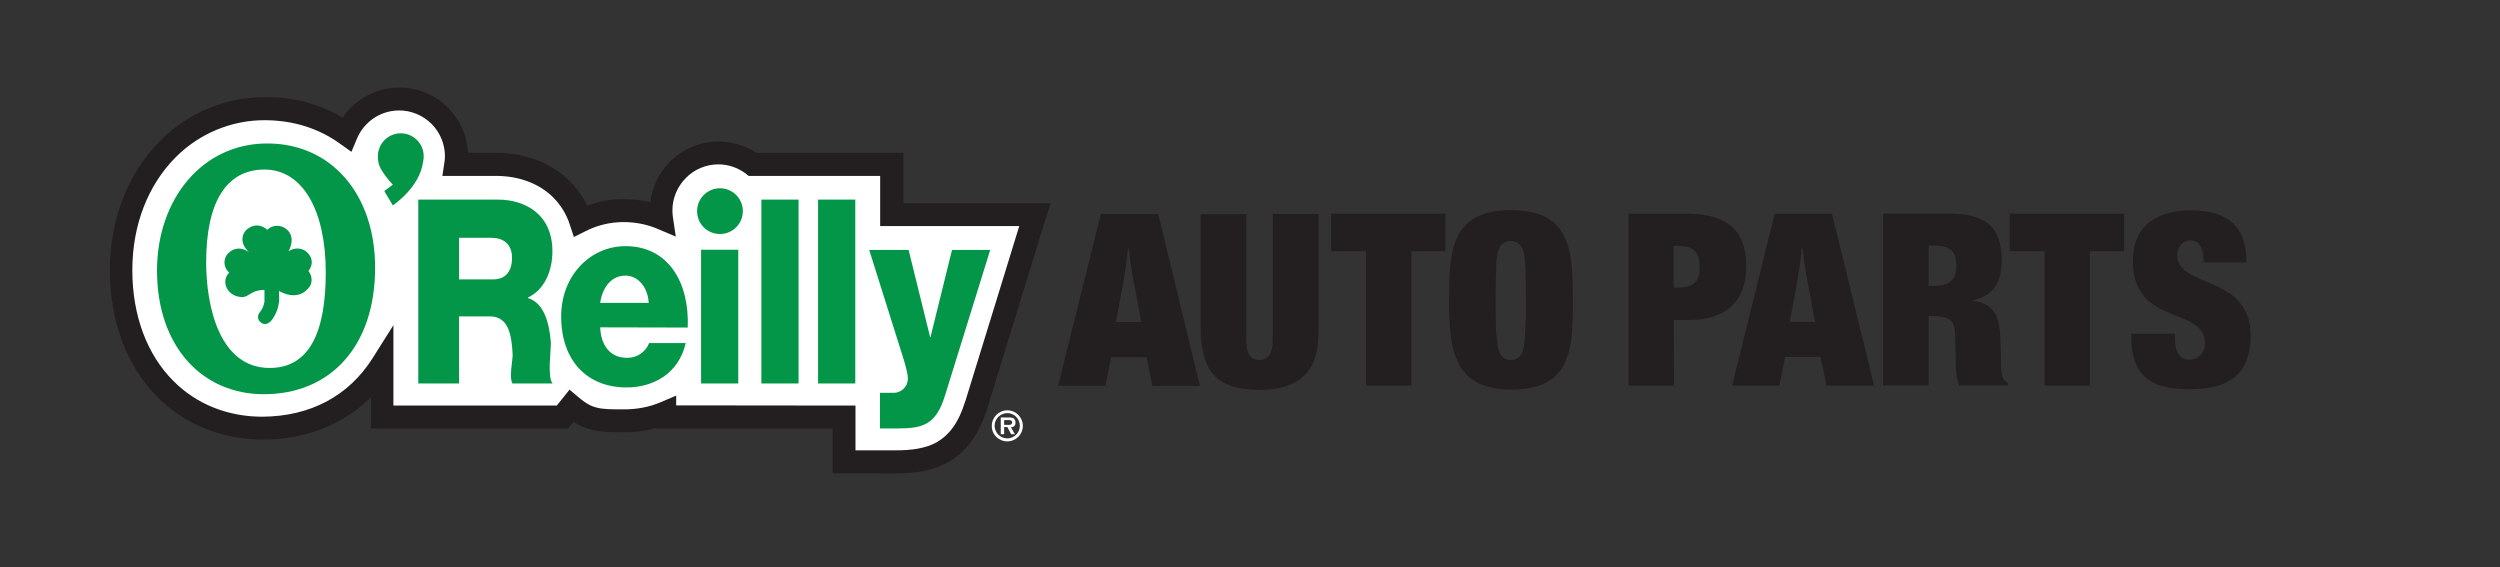 <svg version="1.1" id="Layer_1" xmlns="http://www.w3.org/2000/svg" x="0" y="0" viewBox="0 0 1256.3 285" style="enable-background:new 0 0 1256.3 285" xml:space="preserve"><rect x="0" y="0" width="1256.3" height="285" fill="#333333" stroke="none"/><path fill="#FFFFFF" d="M450.4 224c8.7 0 14.6-1.2 19.2-3.8 6.1-3.5 10.1-9.4 13.1-19 0-.1.1-.2.1-.3.2-.8.5-2 1.2-4.1l24.9-80.8h-69V90.7h-64.5l-2.2-1.6c-9.2-6.8-22.1-4.9-28.9 4.2-2.7 3.6-4.1 7.9-4.1 12.3 0 .9.1 1.9.2 2.8l2 14.2-13.2-5.6c-5-2.1-10.4-3.1-15.9-3.1-6.3 0-12.4 1.4-18 4.2l-8.4 4.2-2.9-8.9c-1.5-4.7-4.1-9-7.6-12.6-6.6-6.6-16.2-10.2-27.1-10.2h-29.7l1.3-9.3c.2-1 .2-1.9.2-2.9 0-11.4-9.3-20.6-20.7-20.6-8.3 0-15.8 5-19 12.6l-4 9.4-8.3-6c-10.3-7.4-22.4-11.2-36-11.2-16.2-.1-31.8 6.4-43.2 17.8-13.7 13.7-21.2 33.3-21.2 55.2s7.1 41.2 20 54c11.1 11.1 26.4 17.3 42.9 17.3 23.3-.1 41.8-9.8 53.4-28.1l15-23.8v46.2h78.6l7.2-9 6.4 5.4c3.9 3.2 6 4.2 8.5 4.8s6.3.8 11.8.8h1.2c5.9 0 11.7-1.1 17.1-3.3l11.3-4.8v6.1H432V224h18.4z"/><path fill="#FFFFFF" d="M448.2 107.8V82.6h-70c-12.7-9.5-30.8-6.9-40.3 5.8-3.7 5-5.7 11-5.7 17.3 0 1.3.1 2.6.3 3.9-6-2.5-12.5-3.8-19-3.7-7.5 0-14.9 1.7-21.6 5.1-1.9-5.9-5.2-11.4-9.6-15.8-8.1-8.1-19.8-12.6-32.9-12.6h-20.3c.2-1.3.3-2.7.3-4.1 0-15.9-12.9-28.8-28.8-28.7-11.6 0-22 6.9-26.5 17.6-11.6-8.4-25.5-12.8-40.7-12.8-18.4-.1-36 7.2-49 20.2-15.2 15.2-23.6 36.9-23.6 61s7.9 45.4 22.4 59.8c12.6 12.6 29.9 19.6 48.6 19.6 26.4 0 47.6-11.9 60.2-31.9v26.3h90.6l4.5-5.6c8.7 7.4 14.2 7.5 26.8 7.5 7 0 13.8-1.3 20.3-4v2h89.9v22.6h26.1c16.4 0 32.7-3.5 40.4-28.8l29.4-95.4-71.8-.1z"/><path fill="#231F20" d="M418.4 237.8v-22.5h-89.2c-5 1.3-10.1 2-15.2 1.9-6.3 0-11.2 0-16.2-1.1-3.4-.8-6.7-2.2-9.6-4.2l-2.7 3.4h-99.1v-15.7c-13.7 13.6-32.7 21.4-54.5 21.3-20.1 0-39-7.5-52.7-21.3-15.7-15.7-24-38.5-24-63.8 0-25.4 8.9-48.6 25.3-65.1 14-14.1 33.1-22 53-21.9 13.6-.1 27 3.4 38.7 10.3 1.2-1.8 2.6-3.5 4.1-5 6.5-6.5 15.3-10.1 24.4-10.1 9.2 0 17.9 3.6 24.4 10.1 6.1 6.1 9.7 14.2 10.1 22.7h14.3c14.4 0 27.6 5 36.9 14.3 3.6 3.6 6.5 7.7 8.7 12.2 5.9-2.2 12.2-3.3 18.5-3.2 4.4 0 8.9.5 13.2 1.5.9-7.7 4.4-14.9 9.9-20.4 6.5-6.5 15.3-10.1 24.4-10.1 6.8 0 13.4 2 19 5.7H454v25.3h73.9l-2.3 7.4s-24.7 80.1-28.8 93.6l-.6 1.9c-4.1 13.6-11.1 22.4-19.6 27.2-8.5 4.8-17.7 5.6-26.3 5.7l-31.9-.1zm11.5-34v22.5h20.3c7.8 0 14.9-.9 20.6-4.1 5.6-3.3 10.6-8.8 14.2-20.4l.1-.2s7.4-23.9 14.7-47.7l12.4-40.3h-64.1v-5.8 5.8h-5.8V88.4h-66.1l-1.5-1.2c-4-3-8.8-4.6-13.7-4.6-6.1 0-12 2.4-16.3 6.8-4.3 4.3-6.8 10.2-6.8 16.3 0 1 .1 2.1.2 3.1l1.5 10.1-9.4-4c-5.3-2.2-11-3.3-16.8-3.3-6.6 0-13.1 1.5-19 4.5l-6 3-2.1-6.3c-1.6-5.1-4.5-9.7-8.2-13.5-6.9-6.9-17-10.9-28.8-10.9h-27l1-6.6c.2-1.1.3-2.2.3-3.2 0-6.1-2.4-12-6.7-16.3-4.3-4.3-10.2-6.8-16.3-6.8-6.1 0-12 2.4-16.3 6.8-2.1 2.1-3.8 4.6-4.9 7.3l-2.8 6.7-5.9-4.2c-10.6-7.6-23.2-11.6-37.4-11.7-16.8-.1-33 6.6-44.9 18.5-14 14-21.9 34.1-21.9 56.9 0 22.9 7.5 42.6 20.7 55.7 11.5 11.6 27.3 17.9 44.5 17.9 24.7-.1 43.7-10.8 55.4-29.2l10.6-16.8v40.4h82.1l6.4-8 4.5 3.8c4 3.4 6.5 4.6 9.5 5.3 3.1.8 7.2.8 13.6.8 6.2 0 12.3-1.1 18-3.5l8-3.4v4.9l90.1.1z"/><path fill="#039648" d="M210.1 100.3h40c13.9 0 27.5 7.4 27.5 26 0 10-4.1 19.4-12.3 23.2v.3c8.4 2.4 10.8 13.4 11.5 22.1.2 3.9-1.9 17.5.9 20.8h-20.2c-1.8-3.1.3-12.2.1-14.8-.5-9.3-1.9-18.9-11.4-18.9h-15.5v33.7h-20.5v-92.4zm20.5 40.1h17.2c6.2 0 9.5-3.9 9.5-10.9s-4.6-10-10.3-10h-16.3v20.9h-.1zM301.6 164.5c.4 9.2 5.1 15.3 13.4 15.3 4.9.2 9.4-2.8 11.2-7.4h18.4c-3.6 15.5-16.4 22.3-29.8 22.3-19.5 0-32.8-13.2-32.8-35.7 0-20.6 14.7-35.3 32.3-35.3 21.5 0 32.2 18.1 31.3 40.9l-44-.1zm24.4-12.3c-.4-7.5-5.1-13.7-11.7-13.7-6.9 0-11.5 5.6-12.7 13.7H326zM352.3 125.5H371v67.2h-18.7v-67.2zM382.6 100.3h18.7v92.4h-18.7v-92.4zM411.1 100.3h18.7v92.4h-18.7v-92.4zM474.9 198.7c-4.5 14.8-11.2 16.6-23.9 16.6h-8.8v-17.9h6.5c3.9.2 7.3-2.8 7.5-6.7v-.8c0-3.6-3.6-14-4.7-17.6l-14.7-46.7h19.8l10.8 43.8h.2l10.8-43.8h19.2l-22.7 73.1zM350.3 106.1c0-6.4 5.2-11.5 11.5-11.5 6.4 0 11.5 5.2 11.5 11.5 0 6.4-5.2 11.5-11.5 11.5-6.4 0-11.5-5.1-11.5-11.5zM188.5 134.5c0 39.7-22.6 63.6-55.9 63.6-31.1 0-53.7-24.1-53.7-62.1 0-36.1 22.9-63.9 55.3-63.9 32.2-.1 54.3 25.4 54.3 62.4zm-55.6-49.3c-19 0-29.3 16.1-29.3 46.6 0 22.2 6.7 53.1 31.9 53.1 20.3 0 28.2-18.5 28.2-48 0-31.2-11.6-51.7-30.8-51.7zM212.9 79c.3-6.4-4.7-11.7-11-12-6.4-.3-11.7 4.7-12 11v1c0 .5 0 1 .1 1.5.1 1 .3 2 .7 2.9.1.3.2.5.4.8v.1l.3.6c1.7 2.9 3.7 5.5 6 7.9l-4.3 3.2 4.3 7.2s13.5-8.8 15.2-21.9c.2-.9.3-1.6.3-2.3z"/><path fill="#039648" d="M115.2 137c-1.8 1.7-2.4 4.3-1.7 6.6 0 0 1.4 5.6 8.5 5.7 3.2-.3 4.2-3.2 9.9-3.6h1v5.8c-.3 2.1-1.1 4-2.5 5.6-1.1 1.4-1 3.5.4 4.7 0 0 2.6 2.9 5.8-1 2.4-3.2 3.7-7 3.7-11-.1-1.8-.1-3.6-.1-3.6s9.8 6.3 15.7-2.6c1.2-2.4.8-5.3-.9-7.4 0 0 4.4-5-1.1-9.8-2.6-2-6.2-2-8.9-.1 0 0 4.8-8.2-2.5-12.1-5.2-2.2-8.2 1.3-8.2 1.3s-4.8-5-10.6.1c0 0-5.1 5 1.5 11.2 0 0-5.8-4.9-11.1 1.1-2.1 2.8-1.6 6.9 1.1 9.1z"/><path fill="#231F20" d="M582 107.5h-28.8l-21.5 86.4h23.8l2.9-14.4h17.8l2.9 14.4H603l-21-86.4zm-21.2 54.3 3.8-20.5c.9-5.4 1.8-11 2.2-16.4h.5c.5 5.7 1.4 11.4 2.5 17.1l3.7 19.8h-12.7zM659.7 182.6c1.8-4.2 2.7-8.7 2.8-13.3.1-2 .1-7.4.1-7.4v-54.4h-23V170c0 5.1-.7 10.9-6.8 10.9s-6.5-6.2-6.5-11.2v-62.1h-23V162c0 2.6.2 7.3.2 7.3.2 4.6 1.1 9.1 2.8 13.3 3.7 8.9 11.6 13.3 27 13.3 10.2 0 20.4-2.7 25.9-12 .2-.4.4-.8.5-1.3zM709.2 126.2h17.2v-18.8h-57.5v18.8h17.5v67.6h22.8zM790.4 150.8c0-24.1-.6-45.2-31.1-45.2s-31.1 21.1-31.1 45.2c-.1 6.2.2 12.3.9 18.4.5 4.6 1.8 9.1 3.8 13.3 4.1 8.1 12 13.3 26.6 13.3 15.1 0 22.8-5.2 26.8-13.3 1.9-4.2 3.1-8.7 3.5-13.3.5-6.1.7-12.2.6-18.4zm-23.6 4.6c0 4.6-.5 13.9-.5 13.9-.1 1.5-.3 2.9-.5 4.4-.5 3.9-2.2 7.2-6.5 7.2s-6.2-3.5-6.7-7.2c-.2-1.4-.5-4.4-.5-4.4-.5-4.7-.5-9.5-.5-14.3v-4.1c0-5.3 0-10.5.3-15.7 0-5.1 0-14.1 7.2-14.1 5.5 0 6.8 5.1 7.2 9.6.5 6.7.5 13.5.5 20.2v4.5zM1050.2 126.2h17.2v-18.8h-57.5v18.8h17.5v67.6h22.8zM841.1 160.8h7.7c17.7 0 28.7-8.7 28.7-26.7 0-20.3-11.5-26.7-30.2-26.7h-29v86.4h22.9l-.1-33zm-.1-16.2v-21.1c8.5 0 13.1 1.2 13.1 10.8 0 9-4.7 10.3-13.1 10.3zM920.6 107.4h-28.8l-21.4 86.4h23.8l2.9-14.4h17.8l2.9 14.4h24l-21.2-86.4zm-21.2 54.3 3.8-20.5c.9-5.4 1.8-11 2.2-16.4h.5c.5 5.7 1.4 11.4 2.5 17.1l3.7 19.8h-12.7zM1005.2 169.2c-.5-9.4-2.5-16.7-14.1-18.2 10.8-2.3 14.8-9.3 14.8-20.1 0-19.4-10.8-23.6-27.9-23.6h-31.7v86.4h22.9v-34.9c12.1 0 13.1 2.6 13.3 10.4 0 1.5.3 12.9.3 13.3.1 3.7.2 8 1.9 11.2h24.3v-1.2c-3.1-1.3-3.5-5.8-3.5-9.6v-.5c.1-3.1-.3-12-.3-13.2zm-36-25.5v-20.3c8.4 0 13.9.4 13.9 10.2 0 9.2-5.9 10.1-13.9 10.1zM1073.1 182.4c3.8 9.7 12.9 13.2 27.2 13.2 13.7 0 23.7-3.6 28.1-13.2 1.8-4.2 2.7-8.7 2.6-13.3v-.4c0-31.1-36.9-23.6-36.9-40.4 0-4.1 2.4-7.4 6.8-7.4 5.9 0 6.4 6.5 6.4 10.9h21.6c0-18.8-10.2-26.1-28.2-26.1-16.6 0-28.9 7.5-28.9 25.4 0 31.1 31.8 23.8 35.8 38.1.3 1 .4 2.1.4 3.2 0 4.7-2.9 8.3-7.9 8.3-6.4 0-7.1-6.4-7.2-11.5v-1.5h-21.8c0 .4-.1.9-.1 1.3v.1c-.1 4.5.6 9 2.1 13.3z"/><path fill="#FFFFFF" d="M506.2 221.8c4.3 0 7.8-3.5 7.8-7.8s-3.5-7.8-7.8-7.8-7.8 3.5-7.8 7.8c-.1 4.3 3.4 7.8 7.8 7.8-.1 0-.1 0 0 0zm0-1.5c-3.5 0-6.3-2.8-6.4-6.3 0-3.5 2.8-6.3 6.3-6.4s6.3 2.8 6.4 6.3c0 3.6-2.9 6.4-6.3 6.4zm1.8-5.6c1.5-.1 2.3-.7 2.3-2.3.1-.8-.3-1.7-1-2.2-.7-.3-1.5-.5-2.3-.4h-4.1v8.4h1.7v-3.6h1.6l1.9 3.6h1.9l-2-3.5zm-3.4-1.3v-2.3h2c.8 0 2 0 2 1.1s-.7 1.3-1.6 1.3h-2.4z"/></svg>
